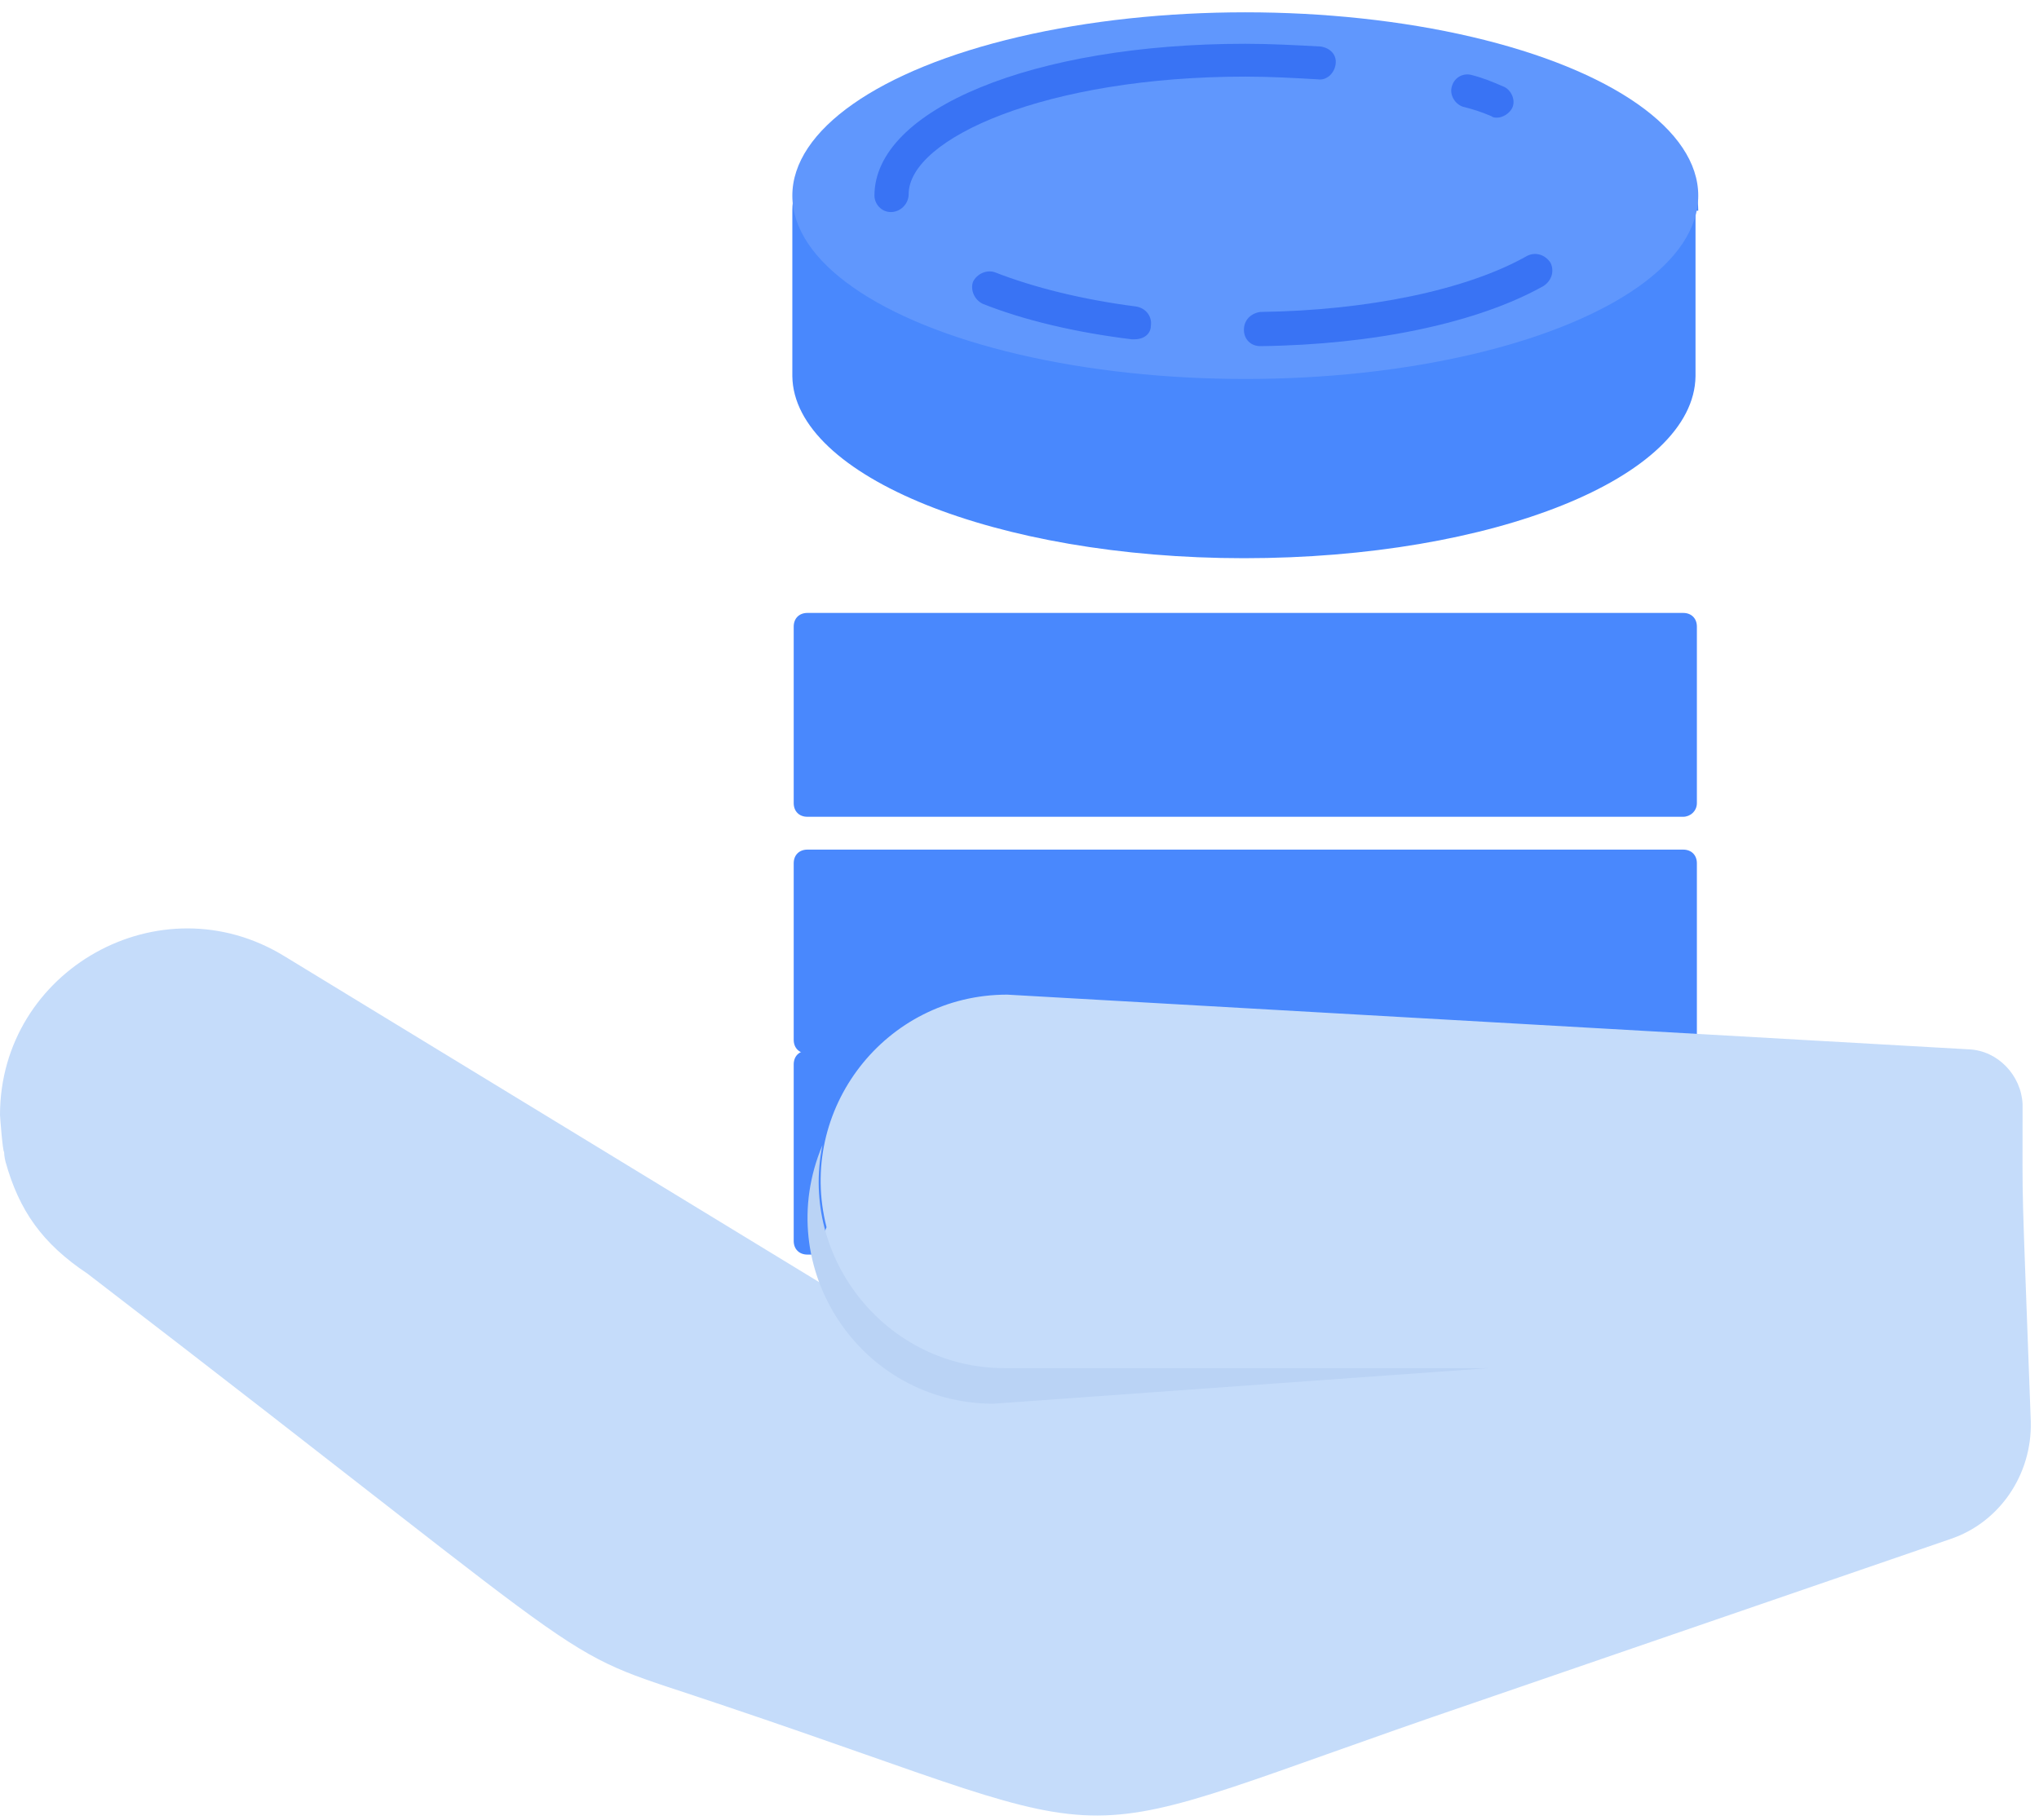 <?xml version="1.0" encoding="UTF-8"?>
<svg width="149px" height="133px" viewBox="0 0 149 133" version="1.1" xmlns="http://www.w3.org/2000/svg" xmlns:xlink="http://www.w3.org/1999/xlink">
    <!-- Generator: Sketch 51.2 (57519) - http://www.bohemiancoding.com/sketch -->
    <title>Receiving_money_3</title>
    <desc>Created with Sketch.</desc>
    <defs></defs>
    <g id="Page-1" stroke="none" stroke-width="1" fill="none" fill-rule="evenodd">
        <g id="Receiving_money_3" fill-rule="nonzero">
            <path d="M123,59.7 L59,59.7 C58.4,59.7 58,59.3 58,58.7 L58,45.8 C58,45.2 58.4,44.8 59,44.8 L123,44.8 C123.6,44.8 124,45.2 124,45.8 L124,58.7 C124,59.3 123.5,59.7 123,59.7 Z" id="Shape" fill="#4988FD"></path>
            <path d="M123,77 L59,77 C58.4,77 58,76.6 58,76 L58,63.1 C58,62.5 58.4,62.1 59,62.1 L123,62.1 C123.6,62.1 124,62.5 124,63.1 L124,76 C124,76.5 123.5,77 123,77 Z" id="Shape" fill="#4988FD"></path>
            <path d="M123,91.7 L59,91.7 C58.4,91.7 58,91.3 58,90.7 L58,77.8 C58,77.2 58.4,76.8 59,76.8 L123,76.8 C123.6,76.8 124,77.2 124,77.8 L124,90.7 C124,91.3 123.5,91.7 123,91.7 Z" id="Shape" fill="#4988FD"></path>
            <g id="Group" transform="translate(0, 67)">
                <path d="M148.4,36.9 C148.5,40.8 146.1,44.3 142.5,45.5 L107.6,57.5 C75.6,68.4 84.8,68.4 53,57.7 C39.5,53.1 46.9,57.2 6.4,26.1 C3.1,23.9 1.4,21.5 0.4,17.9 C0.4,17.9 0.4,17.9 0.4,17.9 C0.4,17.9 0.3,17.5 0.3,17.2 C0.2,17.2 0,14.6 0,14.5 C0,3.9 11.7,-2.7 20.8,2.9 L60,26.8 C60,26 60,25.8 60,24.6 C60,24.6 59.8,21.1 60,23.3 C60,23.5 60,23.8 60.1,24 C60.2,23.6 60.2,23.1 60.4,22.7 C58.2,14.1 64.7,5.7 73.6,5.7 L143.9,9.7 C146,9.8 147.7,11.6 147.8,13.7 C147.8,22.2 147.7,17.8 148.4,36.9 Z" id="Shape" fill="#C5DCFA"></path>
                <path d="M73.4,33 L108.8,33 L72.6,35.6 C62.9,35.6 56.3,25.7 60.1,16.7 C58.4,25 64.8,33 73.4,33 Z" id="Shape" fill="#BAD3F5"></path>
            </g>
            <path d="M124.1,15.4 C124,15.4 124,15.4 124.1,15.4 C124.1,8 109.3,2 91,2 C72.7,2 57.9,8 57.9,15.4 C57.9,15.4 57.9,15.5 57.9,15.5 L57.9,27.3 C57.9,27.3 57.9,27.4 57.9,27.4 C57.9,27.4 57.9,27.5 57.9,27.5 C58,34.8 72.8,40.8 90.9,40.8 C109.1,40.8 123.8,34.9 123.9,27.5 L123.9,15.4 L124.1,15.4 Z" id="Shape" fill="#4988FD"></path>
            <ellipse id="Oval" fill="#6097FD" cx="91" cy="14.3" rx="33.1" ry="13.4"></ellipse>
            <path d="M82.9,24.8 C82.8,24.8 82.8,24.8 82.7,24.8 C78.6,24.3 74.8,23.4 71.8,22.2 C71.2,21.9 70.9,21.2 71.1,20.6 C71.4,20 72.1,19.7 72.7,19.9 C75.5,21 79.1,21.9 83,22.4 C83.7,22.5 84.2,23.1 84.1,23.8 C84.1,24.4 83.6,24.8 82.9,24.8 Z" id="Shape" fill="#3973F4"></path>
            <path d="M92.1,25.3 C91.4,25.3 90.9,24.8 90.9,24.1 C90.9,23.4 91.4,22.9 92.1,22.8 C99.9,22.7 107.2,21.2 111.6,18.7 C112.2,18.4 112.9,18.6 113.3,19.2 C113.6,19.8 113.4,20.5 112.8,20.9 C108,23.6 100.4,25.2 92.1,25.3 C92.2,25.3 92.1,25.3 92.1,25.3 Z" id="Shape" fill="#3973F4"></path>
            <path d="M109.4,8.6 C109.3,8.6 109.1,8.6 109,8.5 C108.3,8.2 107.7,8 106.9,7.8 C106.3,7.6 105.9,6.9 106.1,6.3 C106.3,5.6 107,5.3 107.6,5.5 C108.4,5.7 109.1,6 109.8,6.3 C110.4,6.5 110.8,7.3 110.5,7.9 C110.3,8.3 109.8,8.6 109.4,8.6 Z" id="Shape" fill="#3973F4"></path>
            <path d="M65.1,15.5 C64.4,15.5 63.9,14.9 63.9,14.3 C63.9,8 75.5,3.2 91,3.2 C92.8,3.2 94.7,3.3 96.5,3.4 C97.2,3.5 97.7,4 97.6,4.7 C97.5,5.4 96.9,5.9 96.3,5.8 C94.6,5.7 92.8,5.6 91,5.6 C76.5,5.6 66.4,10.1 66.4,14.2 C66.4,14.9 65.8,15.5 65.1,15.5 Z" id="Shape" fill="#3973F4"></path>
        </g>
    </g>
</svg>